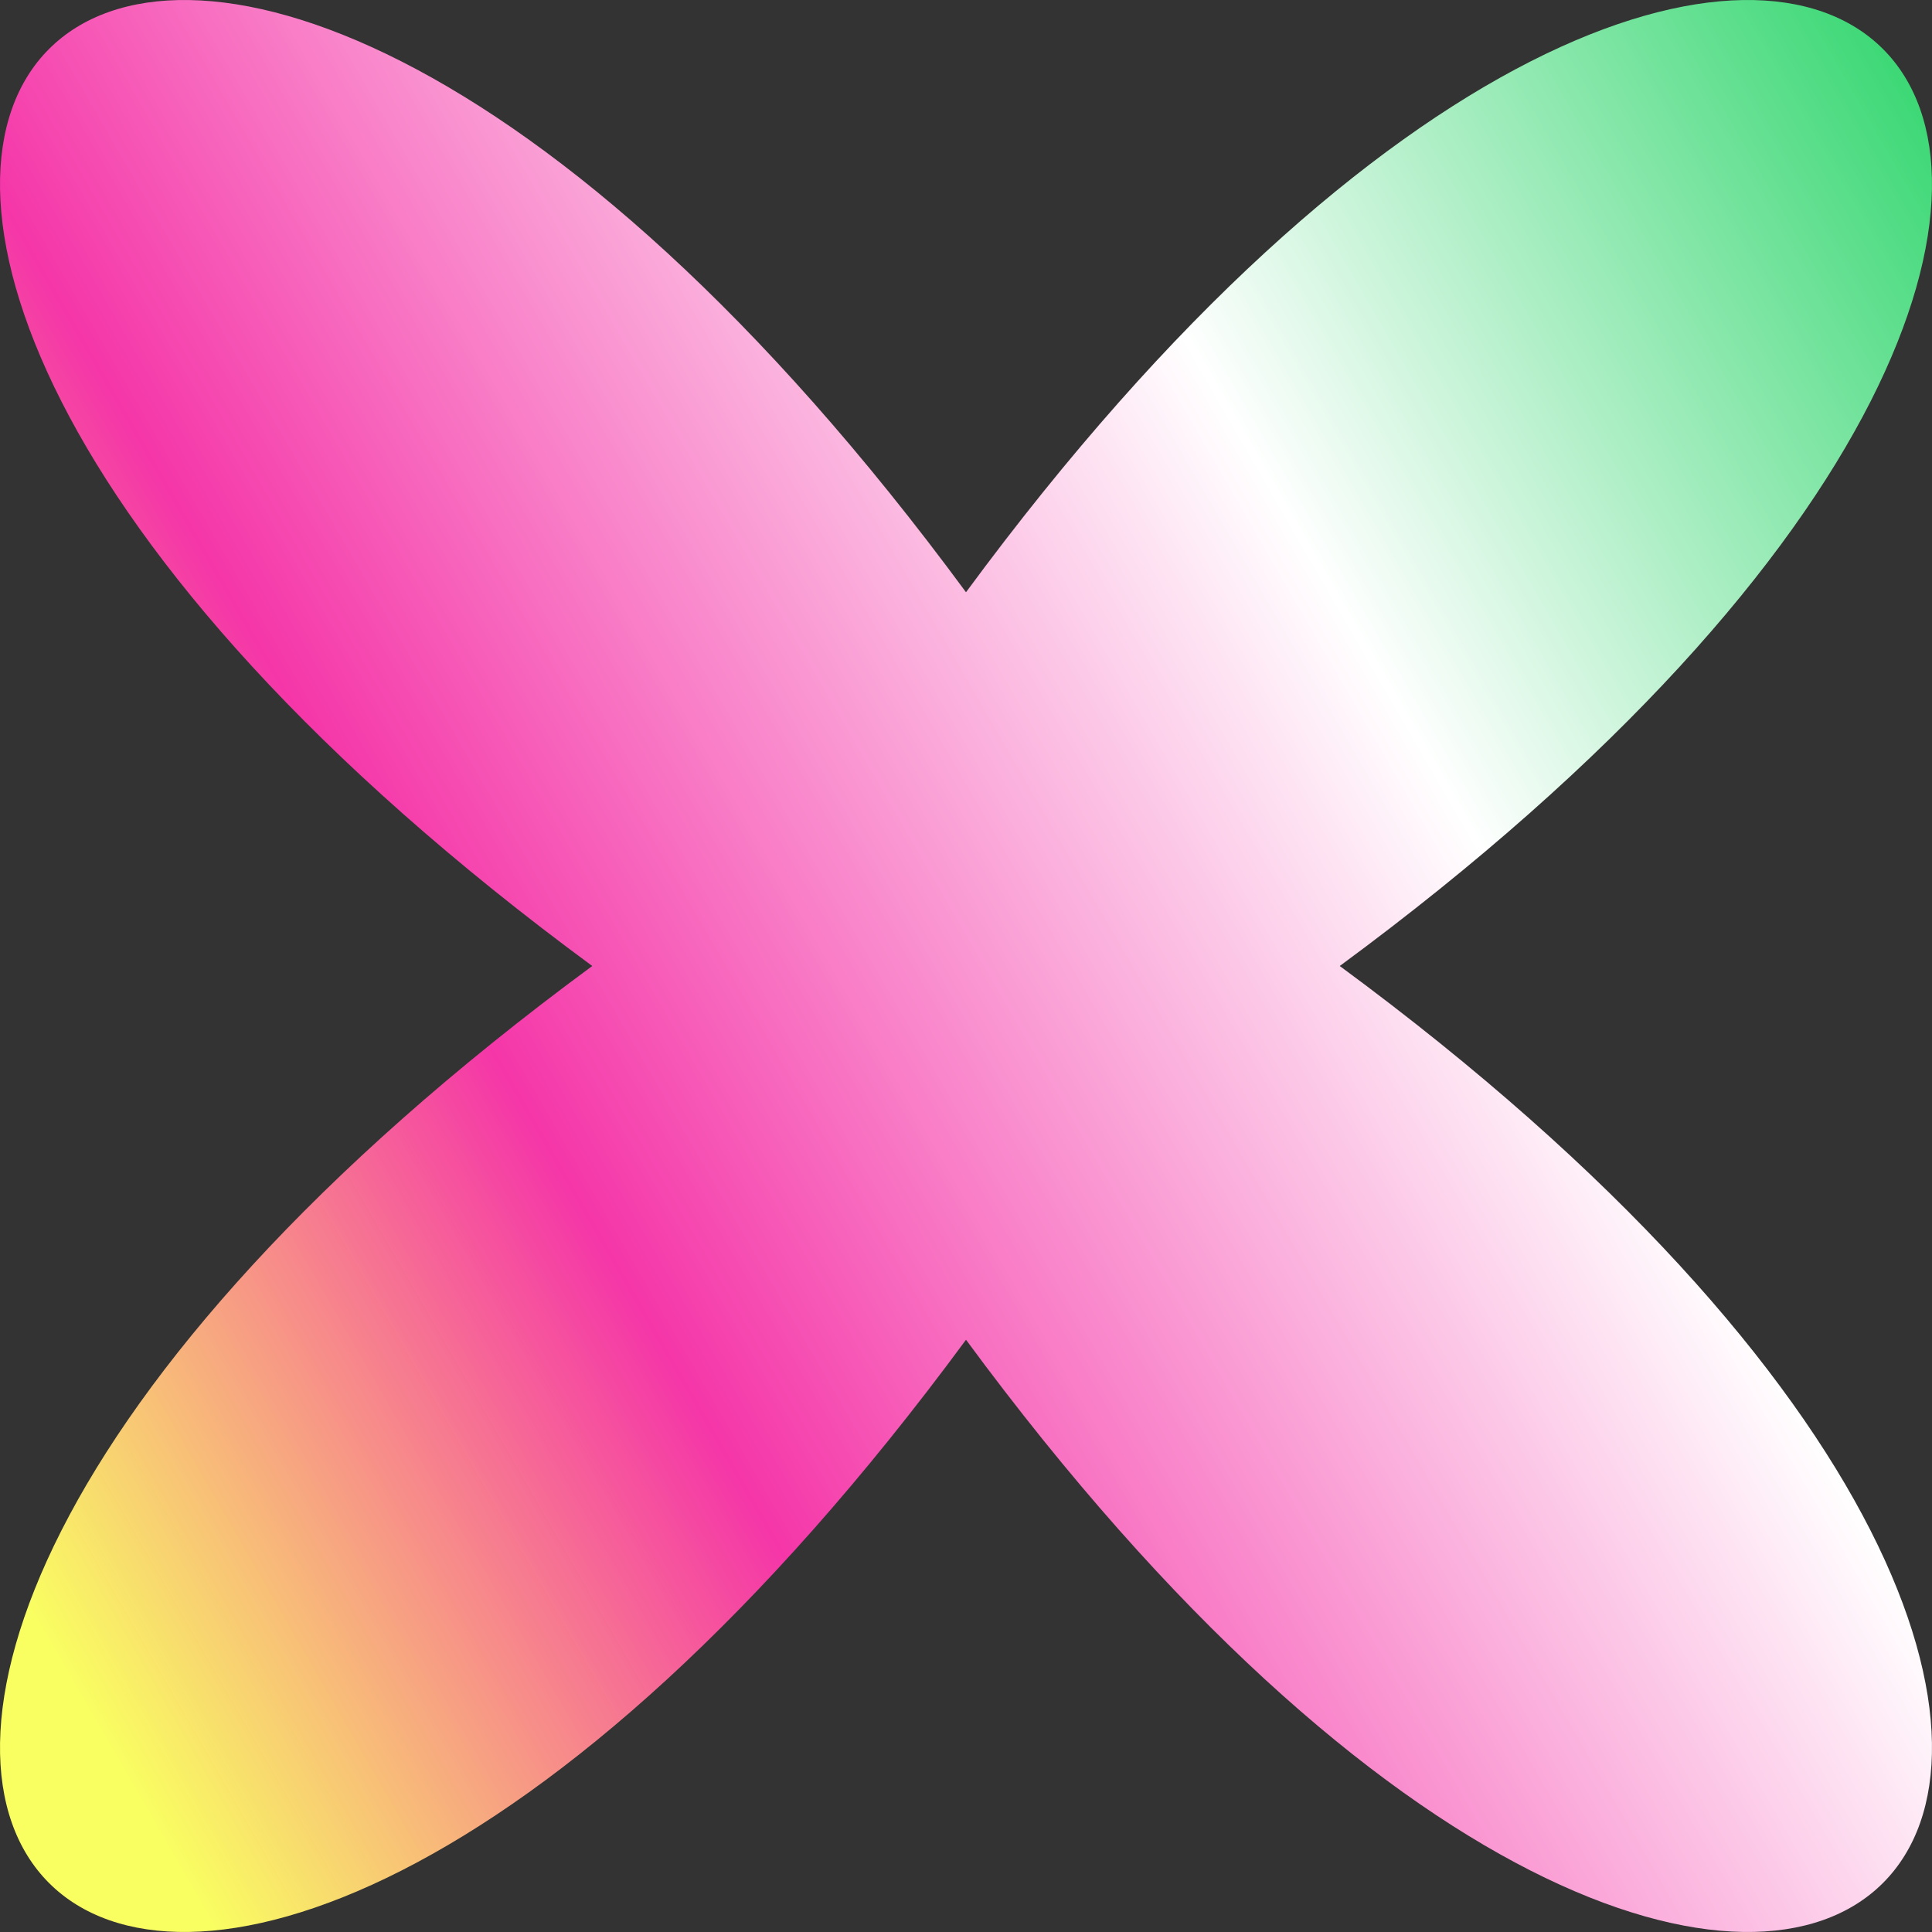 <svg id="_Слой_2" xmlns="http://www.w3.org/2000/svg" width="1080" height="1080" xmlns:xlink="http://www.w3.org/1999/xlink" viewBox="0 0 1080 1080"><rect x="0" y="0" width="1080" height="1080" fill="#333333" stroke="none"/><defs><linearGradient id="_Безымянный_градиент_164" x1="1148.89" y1="188.46" x2="-68.89" y2="891.54" gradientUnits="userSpaceOnUse"><stop offset="0" stop-color="#3dd876"/><stop offset=".3" stop-color="#fff"/><stop offset=".68" stop-color="#f536a8"/><stop offset=".95" stop-color="#f9fe61"/></linearGradient></defs><g id="Shape22_000000"><path id="Shape22_000000-2" d="M331.07 540C-295.73 78.44 78.44-295.73 540 331.07c461.56-626.8 835.73-252.63 208.93 208.93 626.8 461.56 252.63 835.73-208.93 208.93-461.56 626.8-835.73 252.63-208.93-208.93z" fill="url(#_Безымянный_градиент_164)"/></g></svg>